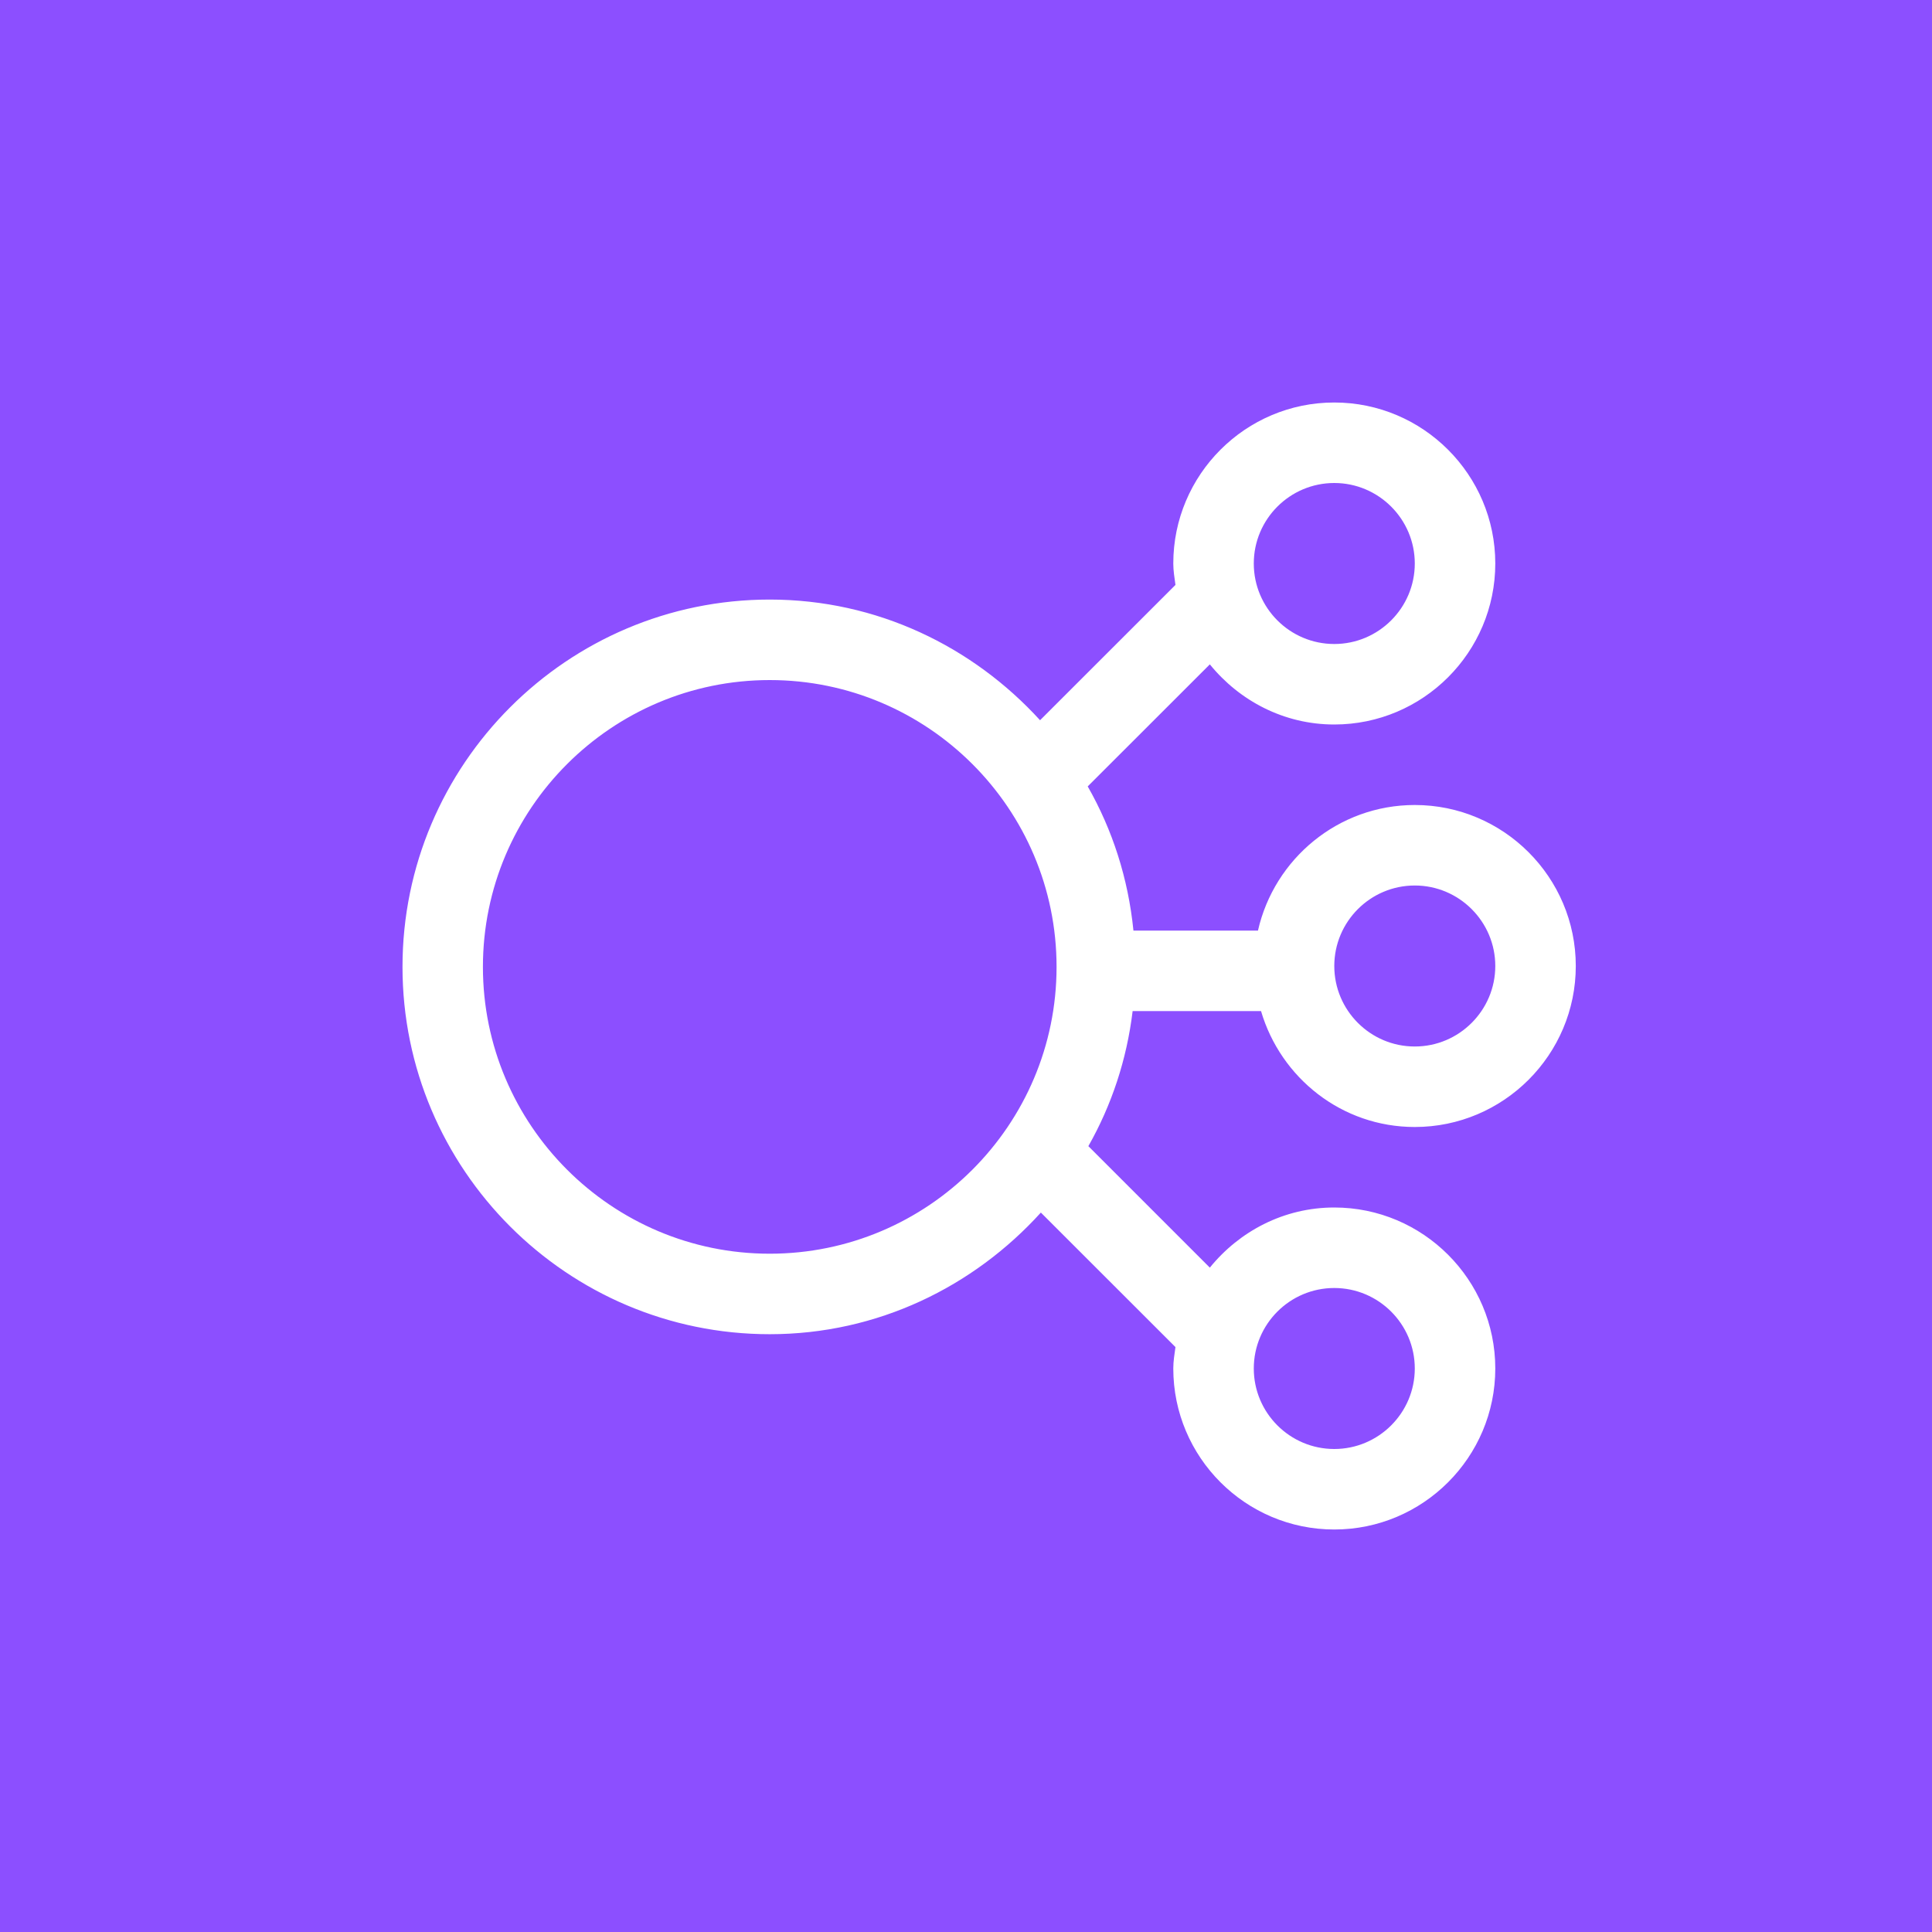 <?xml version="1.0" encoding="UTF-8"?>
<svg width="24px" height="24px" viewBox="0 0 24 24" version="1.1" xmlns="http://www.w3.org/2000/svg" xmlns:xlink="http://www.w3.org/1999/xlink">
    <title>Icon-Architecture/16/Arch_Elastic-Load-Balancing_16</title>
    <g id="Icon-Architecture/16/Arch_Elastic-Load-Balancing_16" stroke="none" stroke-width="1" fill="none" fill-rule="evenodd">
        <g id="Icon-Architecture-BG/16/Networking-Content-Delivery" fill="#8C4FFF">
            <rect id="Rectangle" x="0" y="0" width="24" height="24"></rect>
        </g>
        <path d="M9.562,15.574 C7.597,15.574 5.999,13.976 5.999,12.011 C5.999,10.046 7.597,8.448 9.562,8.448 C11.527,8.448 13.125,10.046 13.125,12.011 C13.125,13.976 11.527,15.574 9.562,15.574 M16.575,16 C17.126,16 17.575,16.449 17.575,17 C17.575,17.551 17.126,18 16.575,18 C16.023,18 15.575,17.551 15.575,17 C15.575,16.449 16.023,16 16.575,16 M16.575,6 C17.126,6 17.575,6.449 17.575,7 C17.575,7.551 17.126,8 16.575,8 C16.023,8 15.575,7.551 15.575,7 C15.575,6.449 16.023,6 16.575,6 M17.575,11 C18.126,11 18.575,11.449 18.575,12 C18.575,12.551 18.126,13 17.575,13 C17.023,13 16.575,12.551 16.575,12 C16.575,11.449 17.023,11 17.575,11 M14.07,12.56 L15.665,12.56 C15.909,13.389 16.667,14 17.575,14 C18.677,14 19.575,13.103 19.575,12 C19.575,10.897 18.677,10 17.575,10 C16.624,10 15.829,10.669 15.627,11.56 L14.08,11.56 C14.015,10.912 13.82,10.309 13.512,9.769 L15.029,8.253 C15.396,8.705 15.949,9 16.575,9 C17.677,9 18.575,8.103 18.575,7 C18.575,5.897 17.677,5 16.575,5 C15.472,5 14.575,5.897 14.575,7 C14.575,7.091 14.59,7.178 14.602,7.266 L12.92,8.947 C12.085,8.032 10.895,7.448 9.562,7.448 C7.046,7.448 5,9.495 5,12.011 C5,14.527 7.046,16.574 9.562,16.574 C10.901,16.574 12.095,15.984 12.93,15.063 L14.602,16.734 C14.59,16.822 14.575,16.908 14.575,17 C14.575,18.103 15.472,19 16.575,19 C17.677,19 18.575,18.103 18.575,17 C18.575,15.897 17.677,15 16.575,15 C15.949,15 15.396,15.295 15.029,15.747 L13.52,14.238 C13.808,13.73 13.997,13.165 14.07,12.56" id="Elastic-Load-Balancing_Icon_16_Squid" fill="#FFFFFF"></path>
    </g>
</svg>